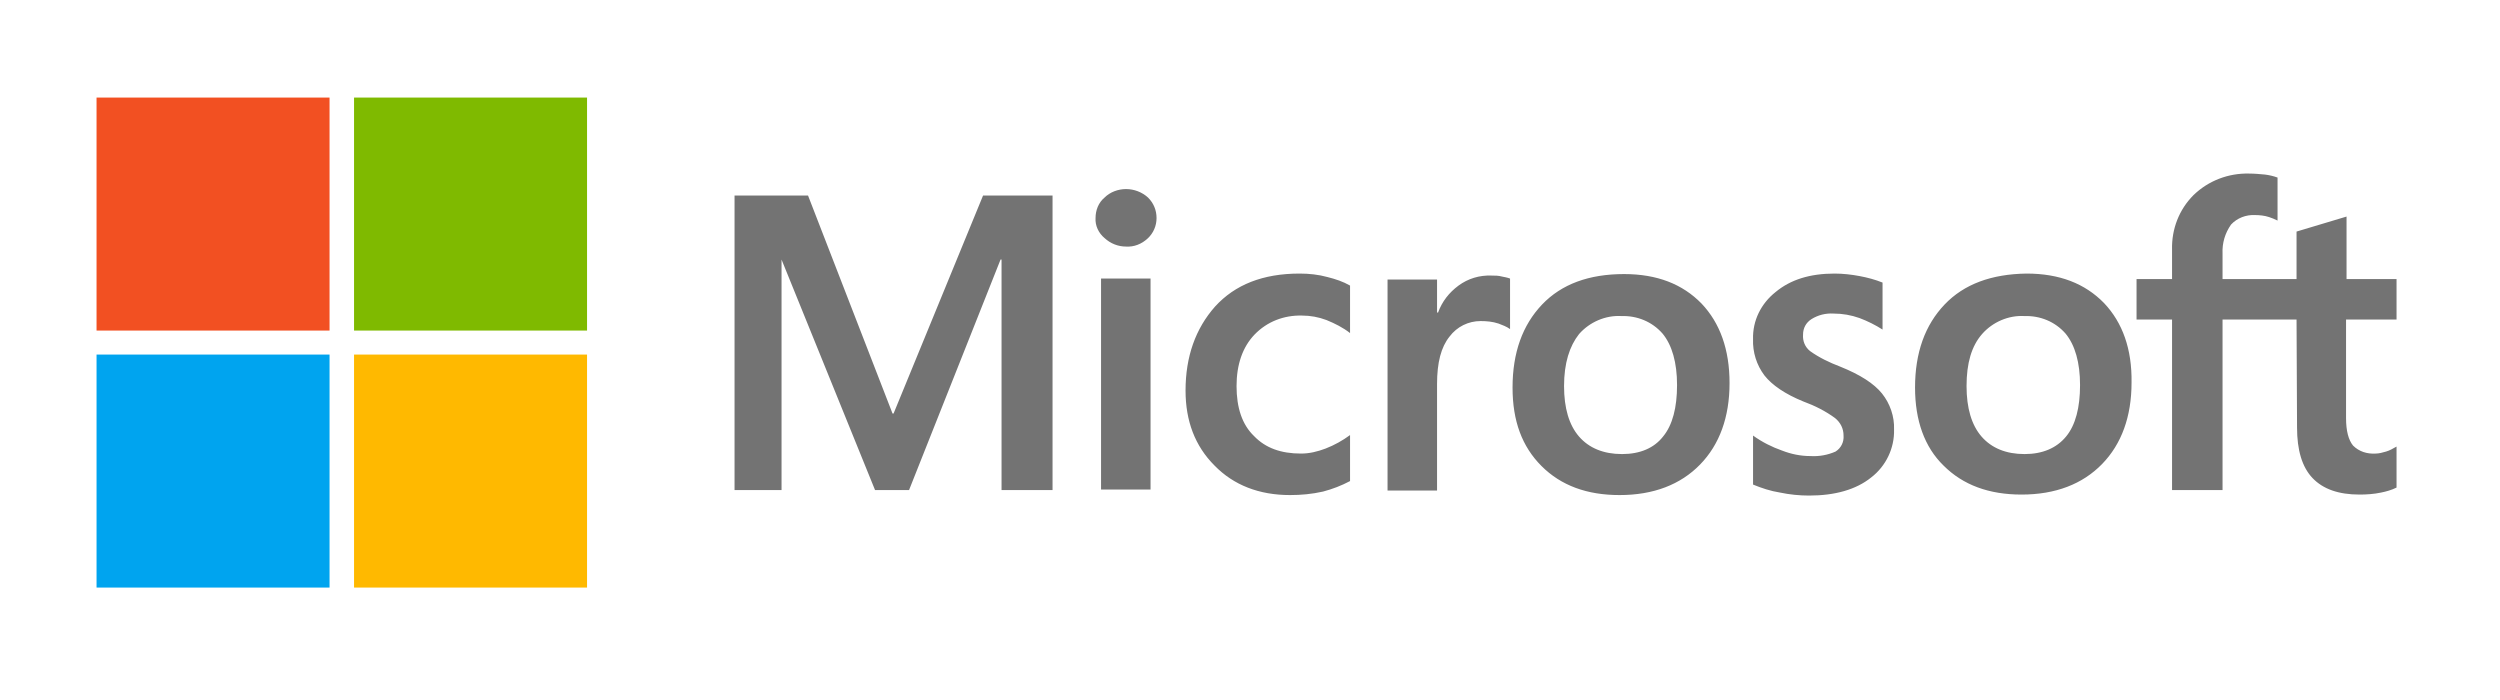 <?xml version="1.0" encoding="UTF-8" standalone="no"?><!DOCTYPE svg PUBLIC "-//W3C//DTD SVG 1.1//EN" "http://www.w3.org/Graphics/SVG/1.1/DTD/svg11.dtd"><svg width="100%" height="100%" viewBox="0 0 500 140" version="1.1" xmlns="http://www.w3.org/2000/svg" xmlns:xlink="http://www.w3.org/1999/xlink" xml:space="preserve" xmlns:serif="http://www.serif.com/" style="fill-rule:evenodd;clip-rule:evenodd;stroke-linejoin:round;stroke-miterlimit:2;"><rect x="0" y="0" width="500" height="140" fill="#333333" stroke="none"/><rect id="画板1" x="0" y="0" width="500" height="140" style="fill:none;"/><clipPath id="_clip1"><rect id="画板11" serif:id="画板1" x="0" y="0" width="500" height="140"/></clipPath><g clip-path="url(#_clip1)"><rect x="-2.072" y="-4.595" width="505.525" height="146.879" style="fill:#fff;"/><path d="M210.509,39.113l0,58.9l-10.2,-0l0,-46.1l-0.2,-0l-18.3,46.1l-6.8,-0l-18.7,-46.1l0,46.1l-9.4,-0l0,-58.9l14.7,-0l16.9,43.6l0.2,-0l17.9,-43.6l13.9,-0Zm8.6,4.5c0,-1.6 0.6,-3.1 1.8,-4.1c1.1,-1.1 2.7,-1.7 4.3,-1.7c1.6,-0 3.2,0.6 4.4,1.7c1.1,1.1 1.7,2.5 1.7,4.1c0,1.5 -0.6,3 -1.8,4.1c-1.2,1.1 -2.7,1.7 -4.3,1.6c-1.6,-0 -3.1,-0.6 -4.3,-1.7c-1.2,-1 -1.9,-2.5 -1.8,-4Zm11,12.1l0,42.2l-9.9,-0l0,-42.2l9.9,-0Zm30.1,35c1.7,-0 3.3,-0.4 4.9,-1c1.8,-0.7 3.4,-1.6 4.9,-2.7l0,9.2c-1.7,0.9 -3.5,1.6 -5.4,2.1c-2.2,0.5 -4.4,0.7 -6.6,0.7c-6.2,-0 -11.3,-2 -15.1,-5.9c-3.9,-3.9 -5.8,-8.9 -5.8,-15c0,-6.8 2,-12.4 5.9,-16.8c4,-4.4 9.6,-6.6 16.9,-6.6c1.9,-0 3.8,0.2 5.6,0.7c1.6,0.4 3.1,0.9 4.5,1.7l0,9.5c-1.4,-1.1 -3,-1.9 -4.7,-2.6c-1.6,-0.6 -3.2,-0.9 -4.9,-0.9c-3.6,-0.1 -7,1.2 -9.5,3.8c-2.4,2.5 -3.6,6 -3.6,10.3c0,4.3 1.1,7.7 3.5,10c2.3,2.4 5.4,3.5 9.4,3.5Zm38.1,-35.6c0.7,-0 1.4,-0 2.1,0.2c0.5,0.1 1.1,0.2 1.6,0.4l0,10.1c-0.7,-0.5 -1.5,-0.8 -2.3,-1.1c-1.2,-0.4 -2.4,-0.5 -3.6,-0.5c-2.4,-0 -4.7,1.1 -6.2,3.1c-1.7,2.1 -2.5,5.2 -2.5,9.5l0,21.3l-9.9,-0l0,-42.2l9.9,-0l0,6.6l0.2,-0c0.8,-2.2 2.2,-4 4.1,-5.4c1.9,-1.4 4.2,-2.1 6.6,-2Zm4.2,22.4c0,-7 2,-12.5 5.9,-16.6c3.9,-4.1 9.4,-6.1 16.4,-6.1c6.6,-0 11.7,2 15.5,5.9c3.7,3.9 5.6,9.2 5.6,15.9c0,6.8 -2,12.3 -5.9,16.3c-3.9,4 -9.3,6.1 -16.1,6.1c-6.5,-0 -11.7,-1.9 -15.6,-5.8c-3.9,-3.9 -5.8,-9 -5.8,-15.7Zm10.3,-0.3c0,4.4 1,7.8 3,10.1c2,2.3 4.9,3.5 8.6,3.5c3.6,-0 6.4,-1.2 8.2,-3.5c1.9,-2.3 2.8,-5.8 2.8,-10.3c0,-4.5 -1,-8 -2.9,-10.3c-2.1,-2.4 -5.1,-3.6 -8.2,-3.5c-3.2,-0.2 -6.4,1.2 -8.5,3.6c-1.9,2.4 -3,5.8 -3,10.4Zm47.8,-10.3c-0.1,1.3 0.4,2.5 1.4,3.3c1.8,1.3 3.9,2.3 6,3.1c4,1.6 6.8,3.4 8.4,5.4c1.6,2 2.5,4.6 2.4,7.2c0.1,3.7 -1.6,7.3 -4.6,9.6c-3,2.4 -7.2,3.6 -12.4,3.6c-1.9,-0 -3.9,-0.2 -5.8,-0.6c-1.9,-0.3 -3.7,-0.9 -5.4,-1.6l0,-9.8c1.8,1.3 3.8,2.3 5.8,3c1.8,0.7 3.7,1.1 5.7,1.1c1.7,0.1 3.4,-0.2 5,-0.9c1.1,-0.7 1.7,-1.9 1.6,-3.2c0,-1.4 -0.6,-2.6 -1.7,-3.5c-1.9,-1.4 -4.1,-2.5 -6.3,-3.3c-3.7,-1.5 -6.3,-3.3 -7.8,-5.2c-1.6,-2.1 -2.4,-4.7 -2.3,-7.3c-0.1,-3.7 1.6,-7.1 4.5,-9.4c3,-2.5 6.9,-3.7 11.8,-3.7c1.7,-0 3.4,0.2 5,0.5c1.6,0.3 3.1,0.7 4.6,1.3l0,9.4c-1.4,-0.9 -3,-1.7 -4.6,-2.3c-1.7,-0.6 -3.4,-0.9 -5.2,-0.9c-1.6,-0.1 -3.1,0.3 -4.4,1.1c-1.1,0.7 -1.7,1.8 -1.7,3.1Zm22.4,10.6c0,-7 2,-12.5 5.9,-16.6c3.9,-4.1 9.4,-6.1 16.4,-6.2c6.6,-0 11.7,2 15.5,5.9c3.7,3.9 5.6,9.2 5.5,15.9c0,6.8 -2,12.3 -5.9,16.3c-3.9,4 -9.3,6.1 -16.1,6.1c-6.5,-0 -11.7,-1.9 -15.6,-5.8c-3.8,-3.7 -5.7,-9 -5.7,-15.6Zm10.3,-0.3c0,4.4 1,7.8 3,10.1c2,2.3 4.9,3.5 8.6,3.5c3.6,-0 6.4,-1.2 8.3,-3.5c1.9,-2.3 2.8,-5.8 2.8,-10.3c0,-4.5 -1,-8 -2.9,-10.3c-2.1,-2.4 -5.1,-3.6 -8.2,-3.5c-3.2,-0.2 -6.4,1.2 -8.5,3.6c-2.1,2.4 -3.1,5.8 -3.1,10.4Zm66,-13.3l-14.8,-0l0,34.1l-10.1,-0l0,-34.1l-7.1,-0l0,-8.1l7.1,-0l0,-5.9c-0.1,-4.1 1.4,-8 4.3,-10.9c3,-2.9 7,-4.4 11.1,-4.3c1.1,-0 2.1,0.1 3.2,0.2c0.8,0.1 1.7,0.3 2.5,0.6l0,8.6c-0.6,-0.3 -1.1,-0.5 -1.7,-0.7c-0.9,-0.3 -1.9,-0.4 -2.8,-0.4c-1.8,-0.1 -3.6,0.6 -4.8,1.9c-1.2,1.7 -1.8,3.7 -1.7,5.8l0,5.1l14.8,-0l0,-9.5l10,-3l0,12.5l10,-0l0,8.1l-10.1,-0l0,19.7c0,2.6 0.5,4.4 1.4,5.5c1.2,1.2 2.8,1.7 4.5,1.6c0.7,-0 1.4,-0.2 2.1,-0.4c0.7,-0.2 1.4,-0.6 2.1,-1l0,8.2c-1,0.5 -2.1,0.8 -3.1,1c-1.4,0.3 -2.9,0.4 -4.3,0.4c-4.2,-0 -7.3,-1.1 -9.4,-3.3c-2.1,-2.2 -3.1,-5.6 -3.1,-10.1l-0.1,-21.6Z" style="fill:#737373;fill-rule:nonzero;"/><rect x="19.309" y="19.513" width="46.6" height="46.6" style="fill:#f25022;"/><rect x="70.809" y="19.513" width="46.6" height="46.6" style="fill:#7fba00;"/><rect x="19.309" y="70.913" width="46.6" height="46.6" style="fill:#00a4ef;"/><rect x="70.809" y="70.913" width="46.6" height="46.6" style="fill:#ffb900;"/></g></svg>